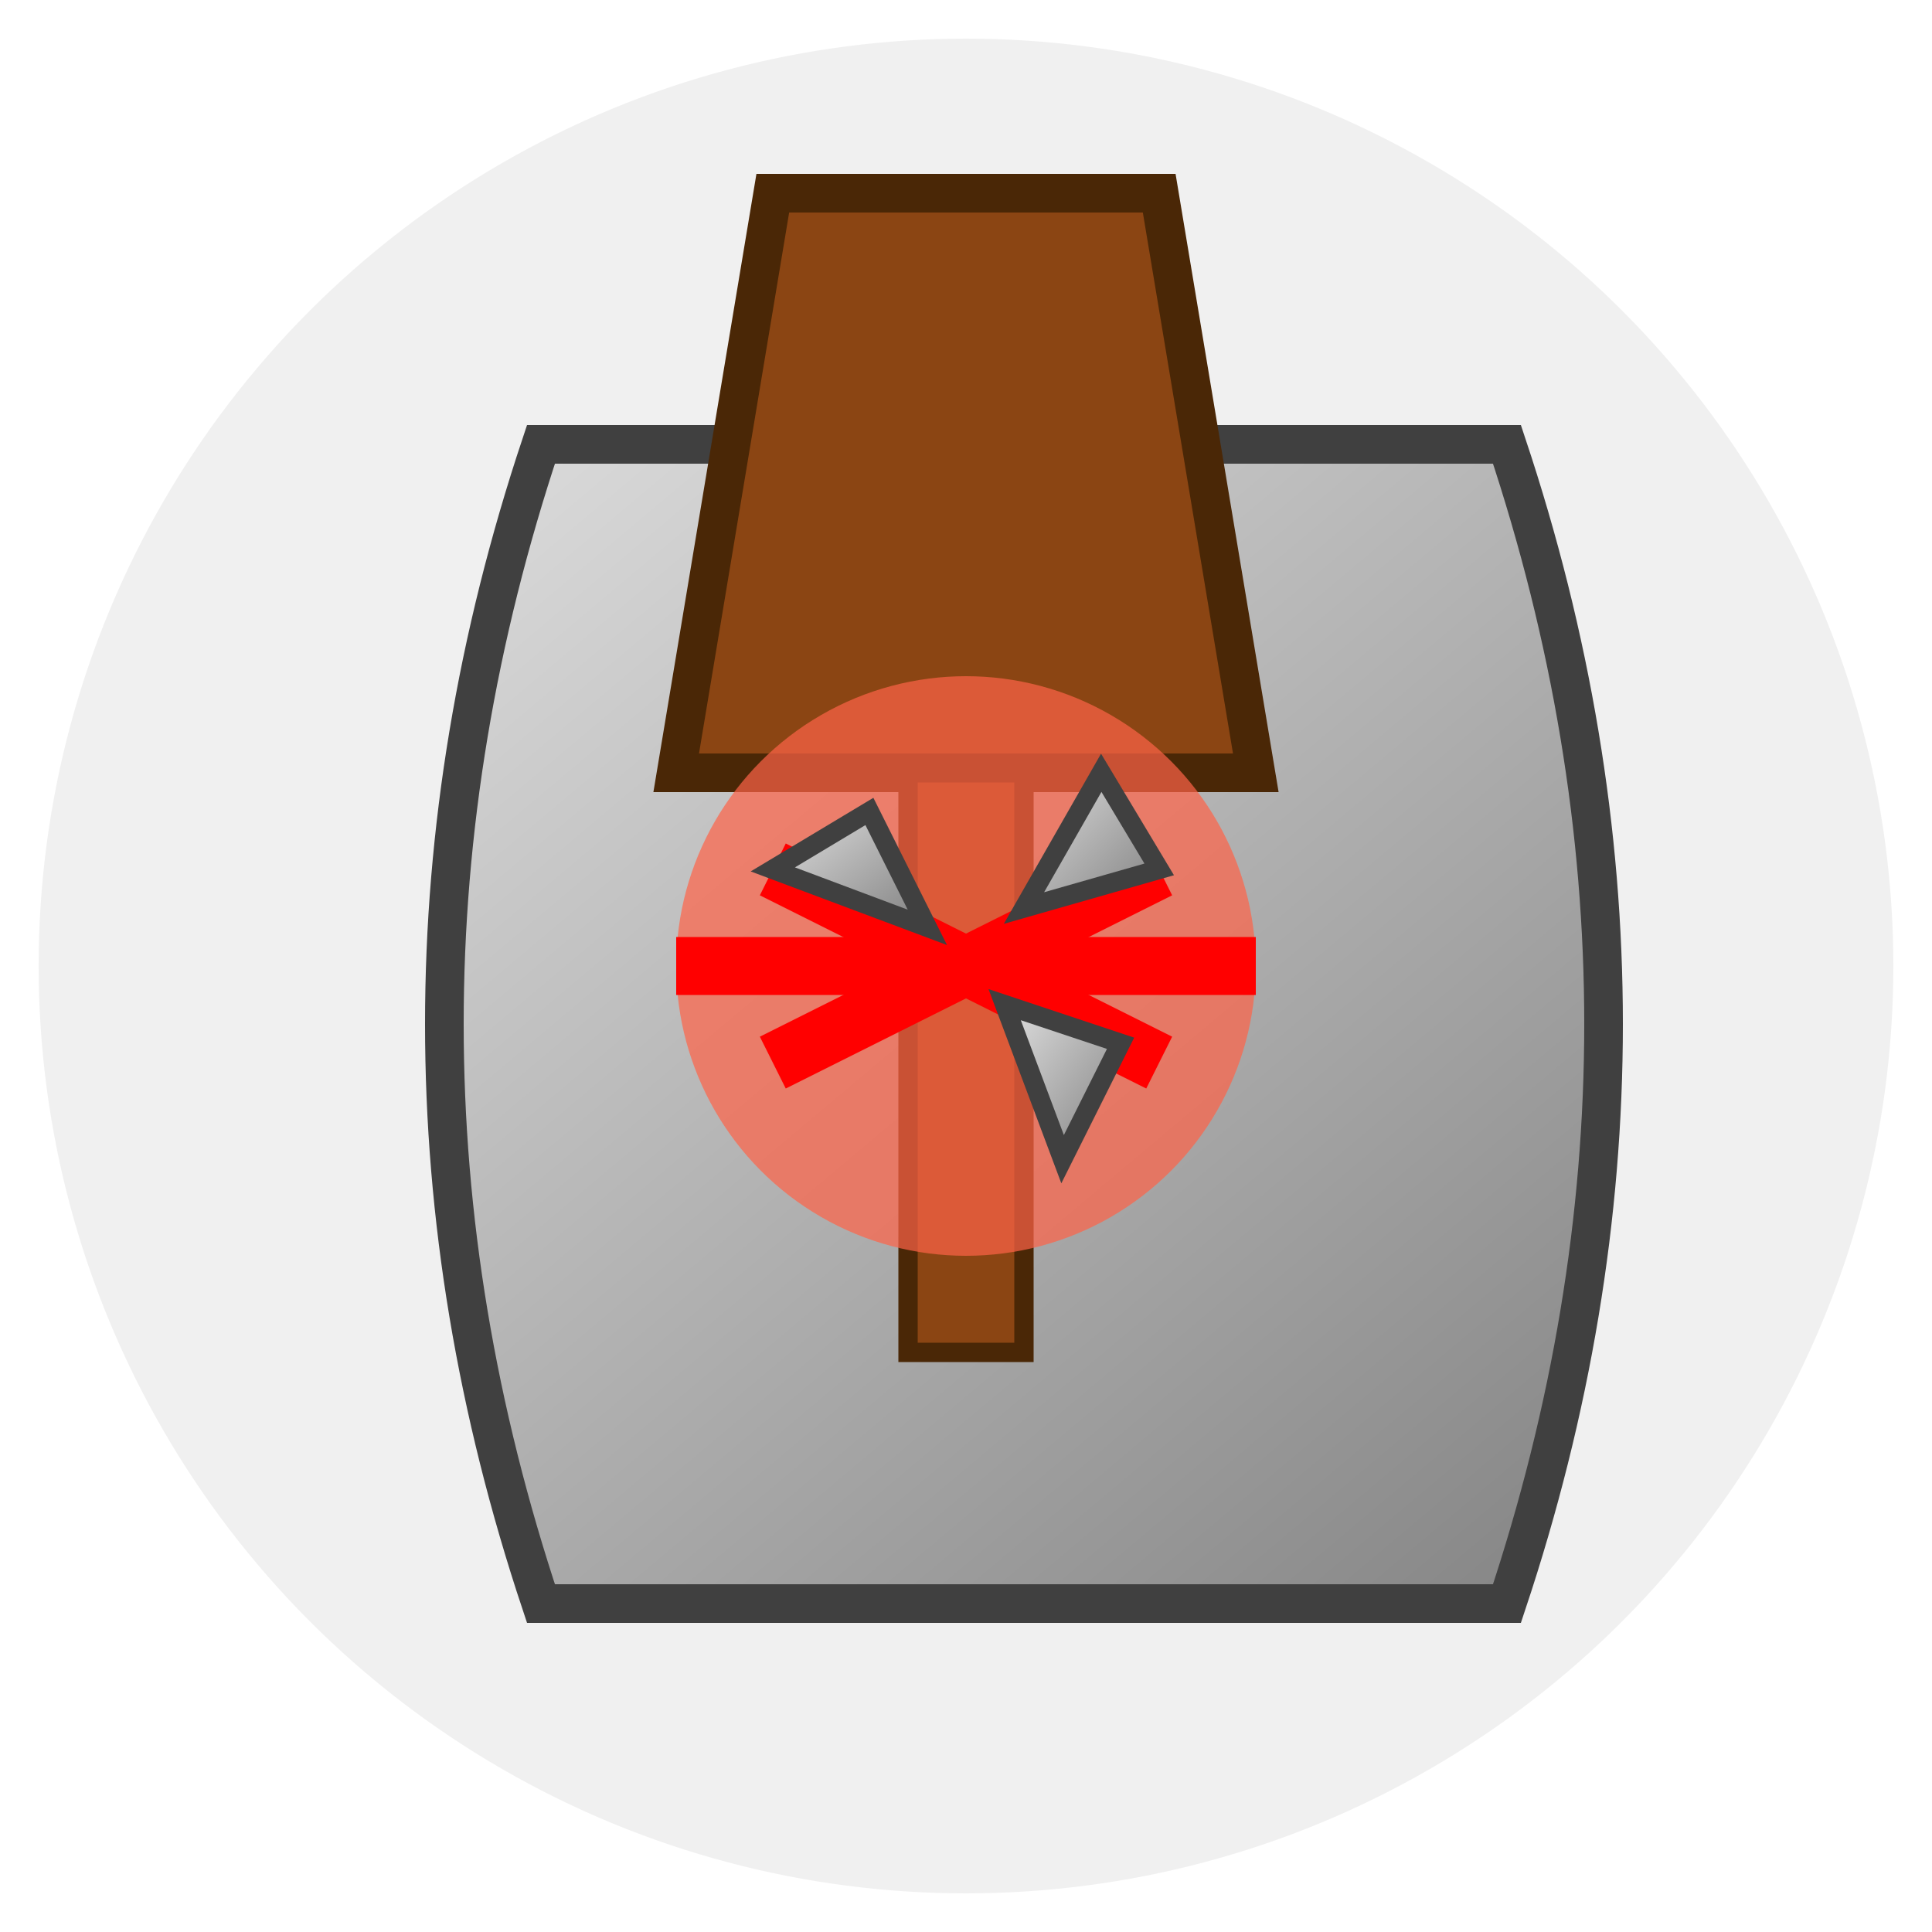 <svg xmlns="http://www.w3.org/2000/svg" viewBox="0 0 100 100">
  <defs>
    <linearGradient id="metallic" x1="0%" y1="0%" x2="100%" y2="100%">
      <stop offset="0%" style="stop-color:#e0e0e0;stop-opacity:1" />
      <stop offset="50%" style="stop-color:#b0b0b0;stop-opacity:1" />
      <stop offset="100%" style="stop-color:#808080;stop-opacity:1" />
    </linearGradient>
    <filter id="inner-shadow" x="-50%" y="-50%" width="200%" height="200%">
      <feGaussianBlur in="SourceAlpha" stdDeviation="3" result="blur" />
      <feOffset dy="3" dx="3" />
      <feComposite in2="SourceAlpha" operator="arithmetic" k2="-1" k3="1" result="shadowDiff" />
      <feFlood flood-color="#000000" flood-opacity="0.75" />
      <feComposite in2="shadowDiff" operator="in" />
      <feComposite in2="SourceGraphic" operator="over" />
    </filter>
  </defs>
  
  <!-- Background -->
  <circle cx="50" cy="50" r="48" fill="#f0f0f0" />
  
  <!-- Stylized Shield -->
  <path d="M25 20 L75 20 Q85 50 75 80 L25 80 Q15 50 25 20 Z" fill="url(#metallic)" stroke="#404040" stroke-width="2" filter="url(#inner-shadow)" />
  
  <!-- Hammer -->
  <path d="M40 10 L60 10 L65 40 L35 40 Z" fill="#8b4513" stroke="#4a2706" stroke-width="2" />
  <rect x="47" y="40" width="6" height="30" fill="#8b4513" stroke="#4a2706" stroke-width="1" />
  
  <!-- Impact point and cracks -->
  <circle cx="50" cy="50" r="15" fill="#ff6347" opacity="0.7">
    <animate attributeName="r" values="10;15;12" dur="0.5s" repeatCount="indefinite" />
    <animate attributeName="opacity" values="0.7;0.9;0.7" dur="0.5s" repeatCount="indefinite" />
  </circle>
  <path d="M40 45 L60 55" fill="none" stroke="#ff0000" stroke-width="3" />
  <path d="M40 55 L60 45" fill="none" stroke="#ff0000" stroke-width="3" />
  <path d="M35 50 L65 50" fill="none" stroke="#ff0000" stroke-width="3" />
  
  <!-- Shattered pieces -->
  <path d="M48 48 L45 42 L40 45 Z" fill="url(#metallic)" stroke="#404040" stroke-width="1" />
  <path d="M52 52 L58 54 L55 60 Z" fill="url(#metallic)" stroke="#404040" stroke-width="1" />
  <path d="M53 47 L60 45 L57 40 Z" fill="url(#metallic)" stroke="#404040" stroke-width="1" />
</svg>

